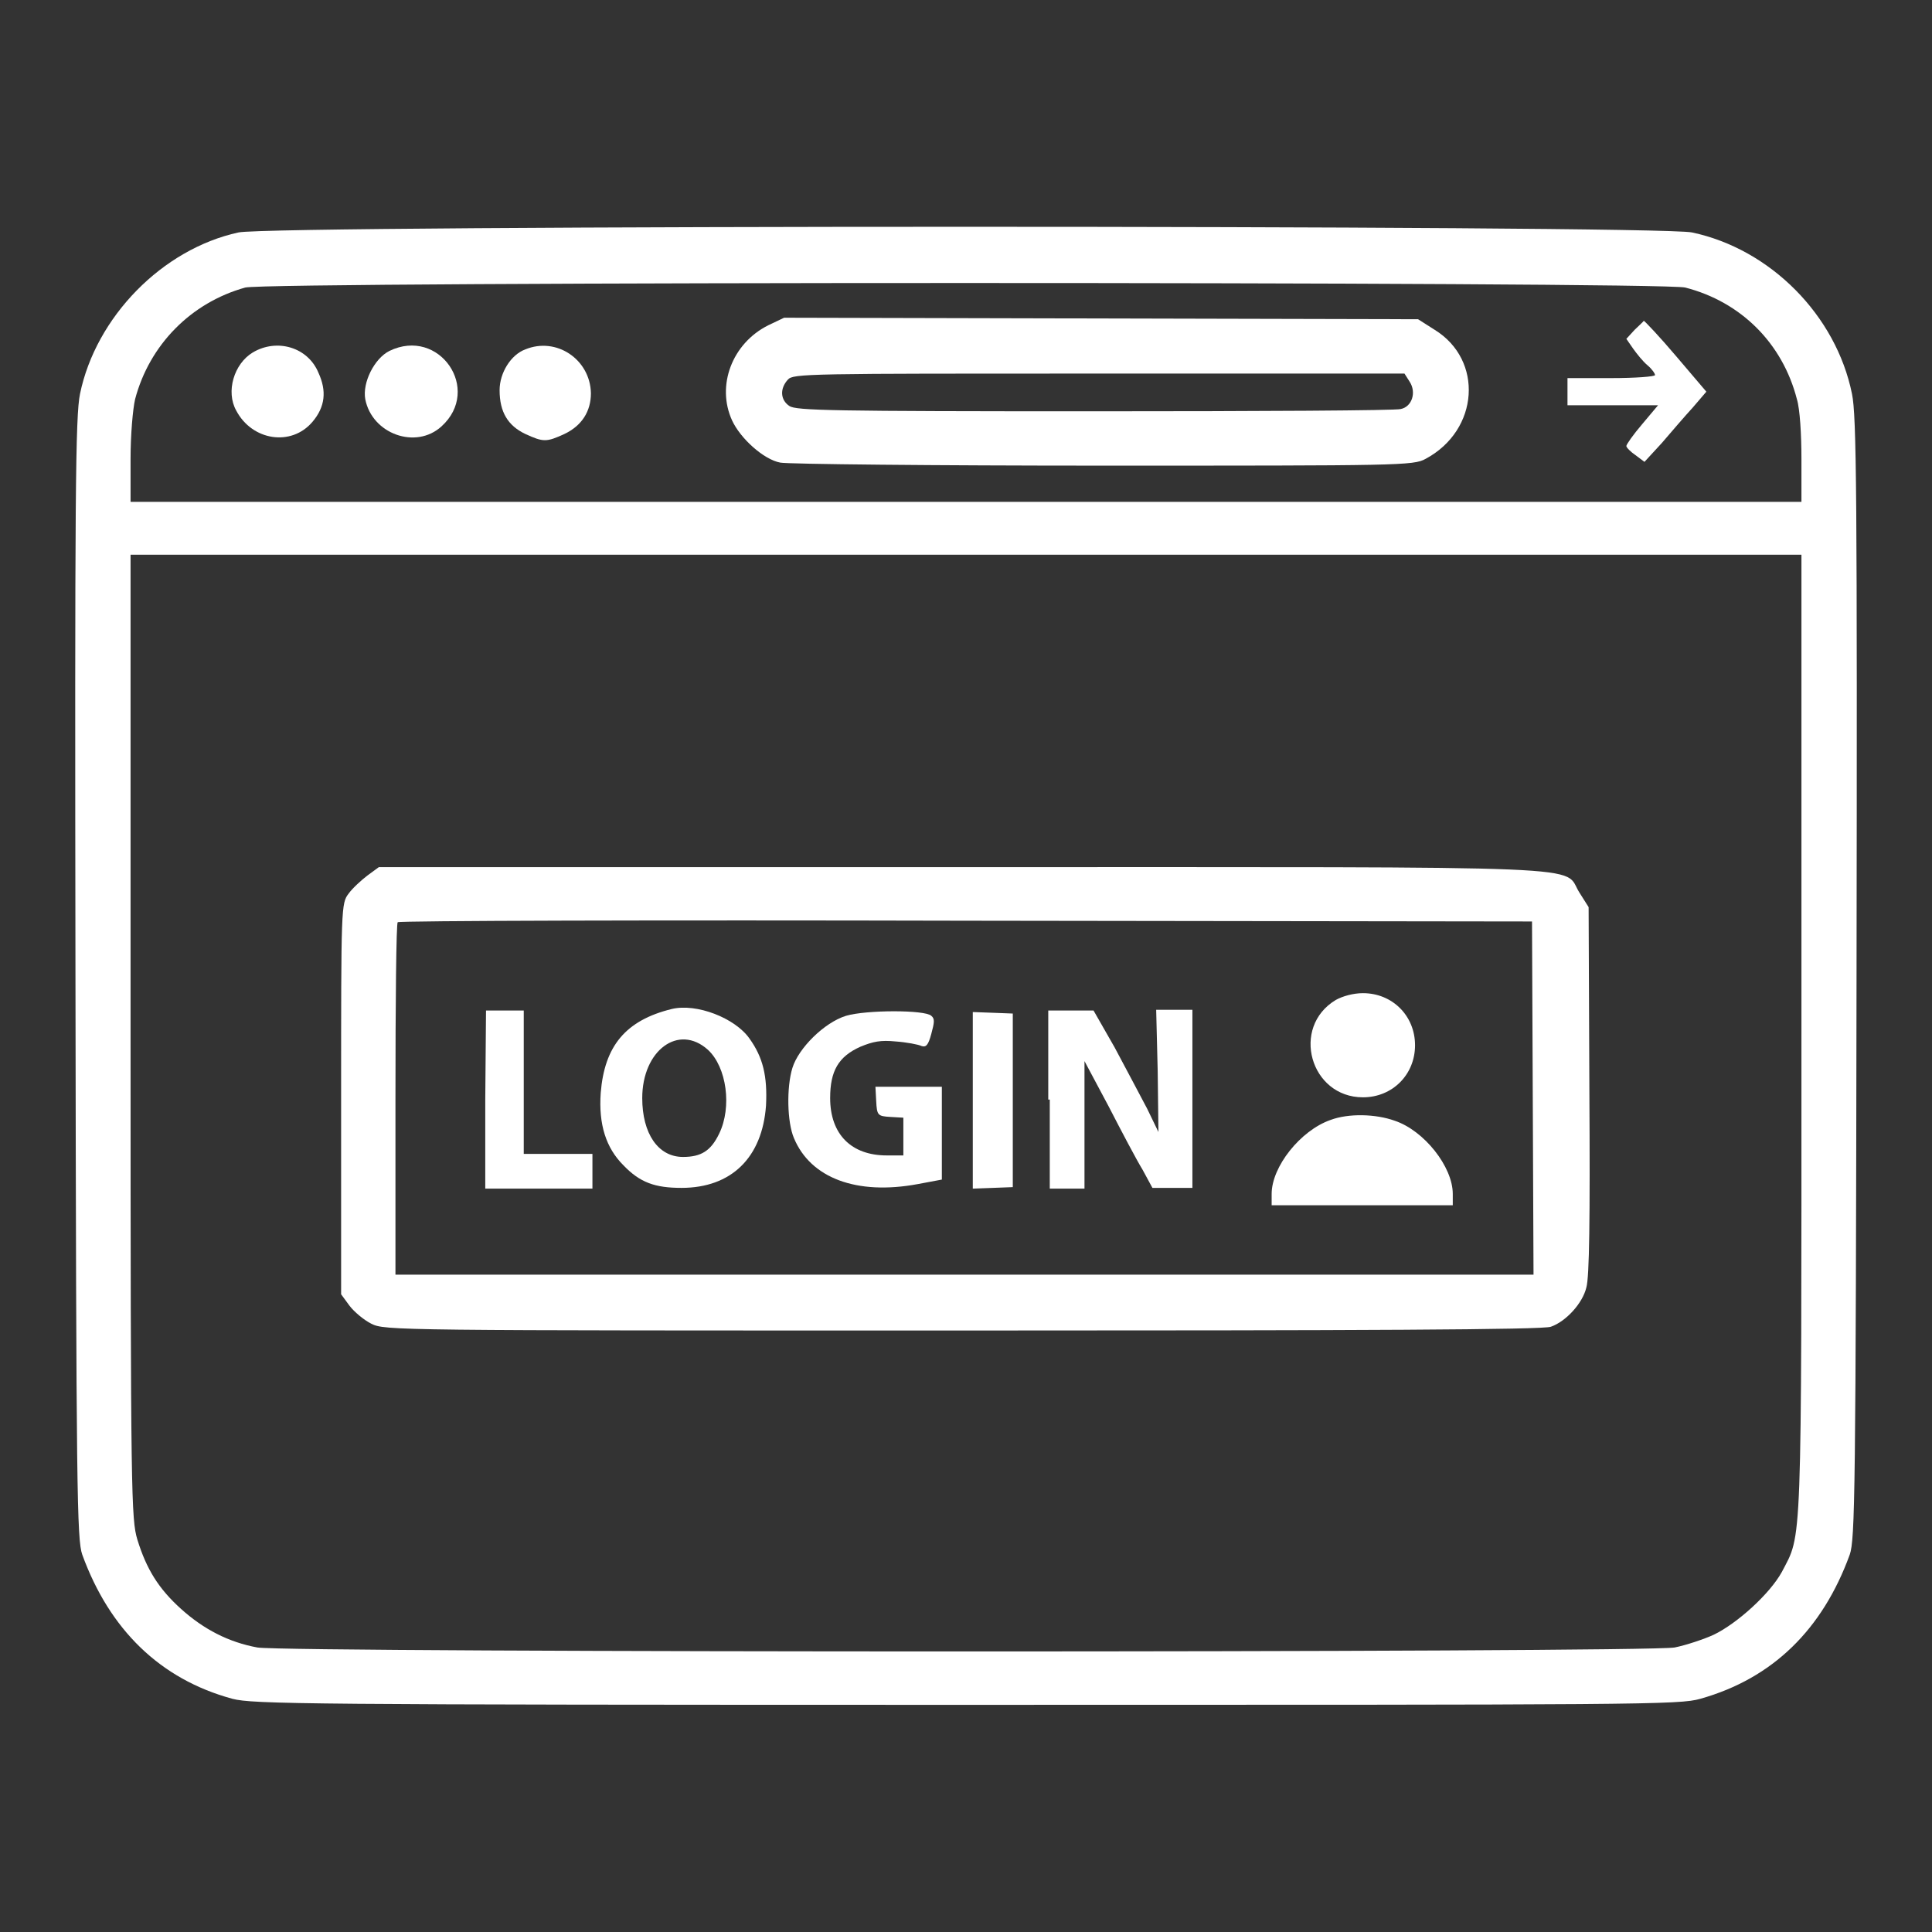 <!--?xml version="1.0" encoding="utf-8"?-->
<!-- Svg Vector Icons : http://www.onlinewebfonts.com/icon -->

<svg version="1.1" xmlns="http://www.w3.org/2000/svg" xmlns:xlink="http://www.w3.org/1999/xlink" x="0px" y="0px" viewBox="0 0 256 256" enable-background="new 0 0 256 256" xml:space="preserve">
<rect x="0" y="0" width="256" height="256" fill="#333333" stroke="none"/>
<g><g><g><path fill="#ffffff" data-title="Layer 0" xs="0" d="M31.6,30.8C21.5,33,12.7,42,10.6,52.2c-0.6,2.9-0.7,13.1-0.6,77.5c0.1,68.2,0.2,74.3,0.9,76.3c3.6,9.9,10.3,16.5,19.9,19.1c2.7,0.7,9.3,0.8,97.2,0.8c89.9,0,94.5,0,97.3-0.8c9.6-2.7,16.2-9.2,19.8-19.1c0.7-2,0.8-8.1,0.9-76.3c0.1-64.6,0-74.6-0.6-77.5c-2.1-10.4-10.8-19.2-21.2-21.4C219.5,29.8,36.2,29.8,31.6,30.8z M223.3,38.1c7.4,1.9,12.9,7.4,14.8,14.8c0.4,1.3,0.6,4.7,0.6,7.9v5.7H128H17.3v-5.7c0-3.2,0.3-6.6,0.6-7.9c1.9-7.2,7.4-12.8,14.6-14.8C35.7,37.3,220,37.3,223.3,38.1z M238.7,137c0,69.4,0.1,66.1-2.6,71.3c-1.6,2.9-5.9,6.8-9,8.3c-1.3,0.6-3.7,1.4-5.2,1.7c-3.9,0.7-184,0.7-187.8,0c-3.8-0.7-7.1-2.4-10.1-5.1c-3-2.7-4.6-5.3-5.8-9.2c-0.8-2.7-0.9-5.4-0.9-66.7V73.5H128h110.7V137z"/><path fill="#ffffff" data-title="Layer 1" xs="1" d="M101.8,43.1c-4.8,2.4-6.9,8-4.8,12.6c1.1,2.4,4.2,5.2,6.4,5.6c1,0.2,20.3,0.4,42.8,0.4c39.2,0,41.1,0,42.7-0.9c7.1-3.8,7.7-13.1,1.2-17.1l-2.2-1.4l-42-0.1l-42-0.1L101.8,43.1z M186.8,50.6c0.9,1.4,0.3,3.3-1.2,3.6c-0.6,0.2-18.8,0.3-40.5,0.3c-35,0-39.6-0.1-40.5-0.7c-1.2-0.8-1.3-2.3-0.2-3.5c0.7-0.8,2.6-0.8,41.2-0.8h40.5L186.8,50.6z"/><path fill="#ffffff" data-title="Layer 2" xs="2" d="M216.6,43.7l-1.1,1.2l0.9,1.3c0.5,0.7,1.3,1.7,1.9,2.2c0.6,0.5,1,1.1,1,1.3c0,0.2-2.6,0.4-5.8,0.4h-5.8v1.8v1.8h6h6l-2.1,2.5c-1.2,1.4-2.1,2.7-2.1,2.9c0,0.2,0.6,0.8,1.2,1.2l1.2,0.9l2.3-2.5c1.2-1.4,3-3.5,4.1-4.7l1.8-2.1l-4-4.7c-2.2-2.6-4.2-4.7-4.3-4.7C217.8,42.6,217.2,43.1,216.6,43.7z"/><path fill="#ffffff" data-title="Layer 3" xs="3" d="M33.5,46.7c-2.5,1.5-3.6,5.2-2.2,7.7c2.1,4,7.3,4.8,10.1,1.5c1.7-2,1.9-4.1,0.8-6.5C40.8,46,36.7,44.8,33.5,46.7z"/><path fill="#ffffff" data-title="Layer 4" xs="4" d="M51.6,46.5c-2,1-3.6,4.2-3.2,6.4c0.9,4.6,6.7,6.7,10.1,3.6C63.9,51.6,58.2,43.3,51.6,46.5z"/><path fill="#ffffff" data-title="Layer 5" xs="5" d="M69.6,46.3c-1.9,0.7-3.4,3.1-3.4,5.4c0,2.9,1.1,4.7,3.4,5.8c2.4,1.1,2.8,1.1,5.2,0c2.3-1.1,3.5-3,3.5-5.4C78.2,47.6,73.7,44.6,69.6,46.3z"/><path fill="#ffffff" data-title="Layer 6" xs="6" d="M48.7,116c-0.8,0.6-2,1.7-2.5,2.4c-1,1.3-1,1.7-1,27.2v25.9l1.1,1.5c0.6,0.8,1.9,1.9,2.9,2.4c1.8,0.9,3,0.9,78.4,0.9c52.9,0,76.9-0.1,77.9-0.5c2-0.7,4.2-3.1,4.7-5.2c0.4-1.4,0.5-8.9,0.4-26.2l-0.1-24.2l-1.2-1.9c-2.4-3.7,4.8-3.4-81.7-3.4H50.2L48.7,116z M203.1,145.5l0.1,23.4h-75.4H52.4v-23.2c0-12.8,0.1-23.4,0.3-23.5c0.1-0.2,34-0.3,75.3-0.2l75,0.1L203.1,145.5z"/><path fill="#ffffff" data-title="Layer 7" xs="7" d="M177,132.5c-6,3.6-3.4,12.9,3.6,12.9c3.9,0,6.9-3,6.9-6.9c0-3.9-3-6.9-6.9-6.9C179.3,131.6,177.9,132,177,132.5z"/><path fill="#ffffff" data-title="Layer 8" xs="8" d="M89,133.7c-6.1,1.5-8.9,4.9-9.4,11.1c-0.3,4.2,0.7,7.3,3,9.6c2.2,2.3,4.2,3,7.7,3c6.6,0,10.7-4,11.2-10.9c0.2-3.9-0.4-6.4-2.2-8.9C97.4,134.9,92.3,132.9,89,133.7z M93.8,139.1c2.5,2.3,3.2,7.6,1.5,11.1c-1.1,2.3-2.4,3.1-4.8,3.1c-3.3,0-5.4-3.1-5.4-7.8C85.1,139.2,89.9,135.6,93.8,139.1z"/><path fill="#ffffff" data-title="Layer 9" xs="9" d="M64.3,145.7v11.8h7.1h7.1v-2.3v-2.3H74h-4.6v-9.5v-9.5h-2.5h-2.5L64.3,145.7L64.3,145.7z"/><path fill="#ffffff" data-title="Layer 10" xs="10" d="M112.1,134.6c-2.9,0.9-6.3,4.3-7.1,6.9s-0.7,7.2,0.2,9.3c2.2,5.3,8.3,7.6,16.4,6.1l3.2-0.6v-6.2V144h-4.4H116l0.1,1.9c0.1,1.9,0.2,2,1.9,2.1l1.7,0.1v2.5v2.5h-2.2c-4.7,0-7.5-2.8-7.5-7.6c0-3.6,1.1-5.5,4-6.8c1.7-0.7,2.7-0.9,4.7-0.7c1.4,0.1,3,0.4,3.4,0.6c0.6,0.2,0.9-0.1,1.3-1.6c0.4-1.5,0.5-2,0-2.4C122.6,133.8,114.8,133.8,112.1,134.6z"/><path fill="#ffffff" data-title="Layer 11" xs="11" d="M128.9,145.7v11.8l2.7-0.1l2.6-0.1v-11.5v-11.5l-2.6-0.1l-2.7-0.1V145.7z"/><path fill="#ffffff" data-title="Layer 12" xs="12" d="M139.1,145.7v11.8h2.3h2.3V149v-8.4l3.2,6c1.7,3.3,3.7,7.1,4.5,8.4l1.3,2.4h2.7h2.6v-11.8v-11.8h-2.4h-2.4l0.2,8.1l0.1,8.1l-1.5-3.1c-0.9-1.7-2.8-5.3-4.3-8.1l-2.8-4.9h-3h-3V145.7L139.1,145.7z"/><path fill="#ffffff" data-title="Layer 13" xs="13" d="M176.3,148.4c-4,1.4-7.8,6.2-7.8,9.8v1.5h12h12v-1.5c0-3.6-3.8-8.4-7.7-9.7C182.3,147.6,178.7,147.5,176.3,148.4z"/></g></g></g>
</svg>